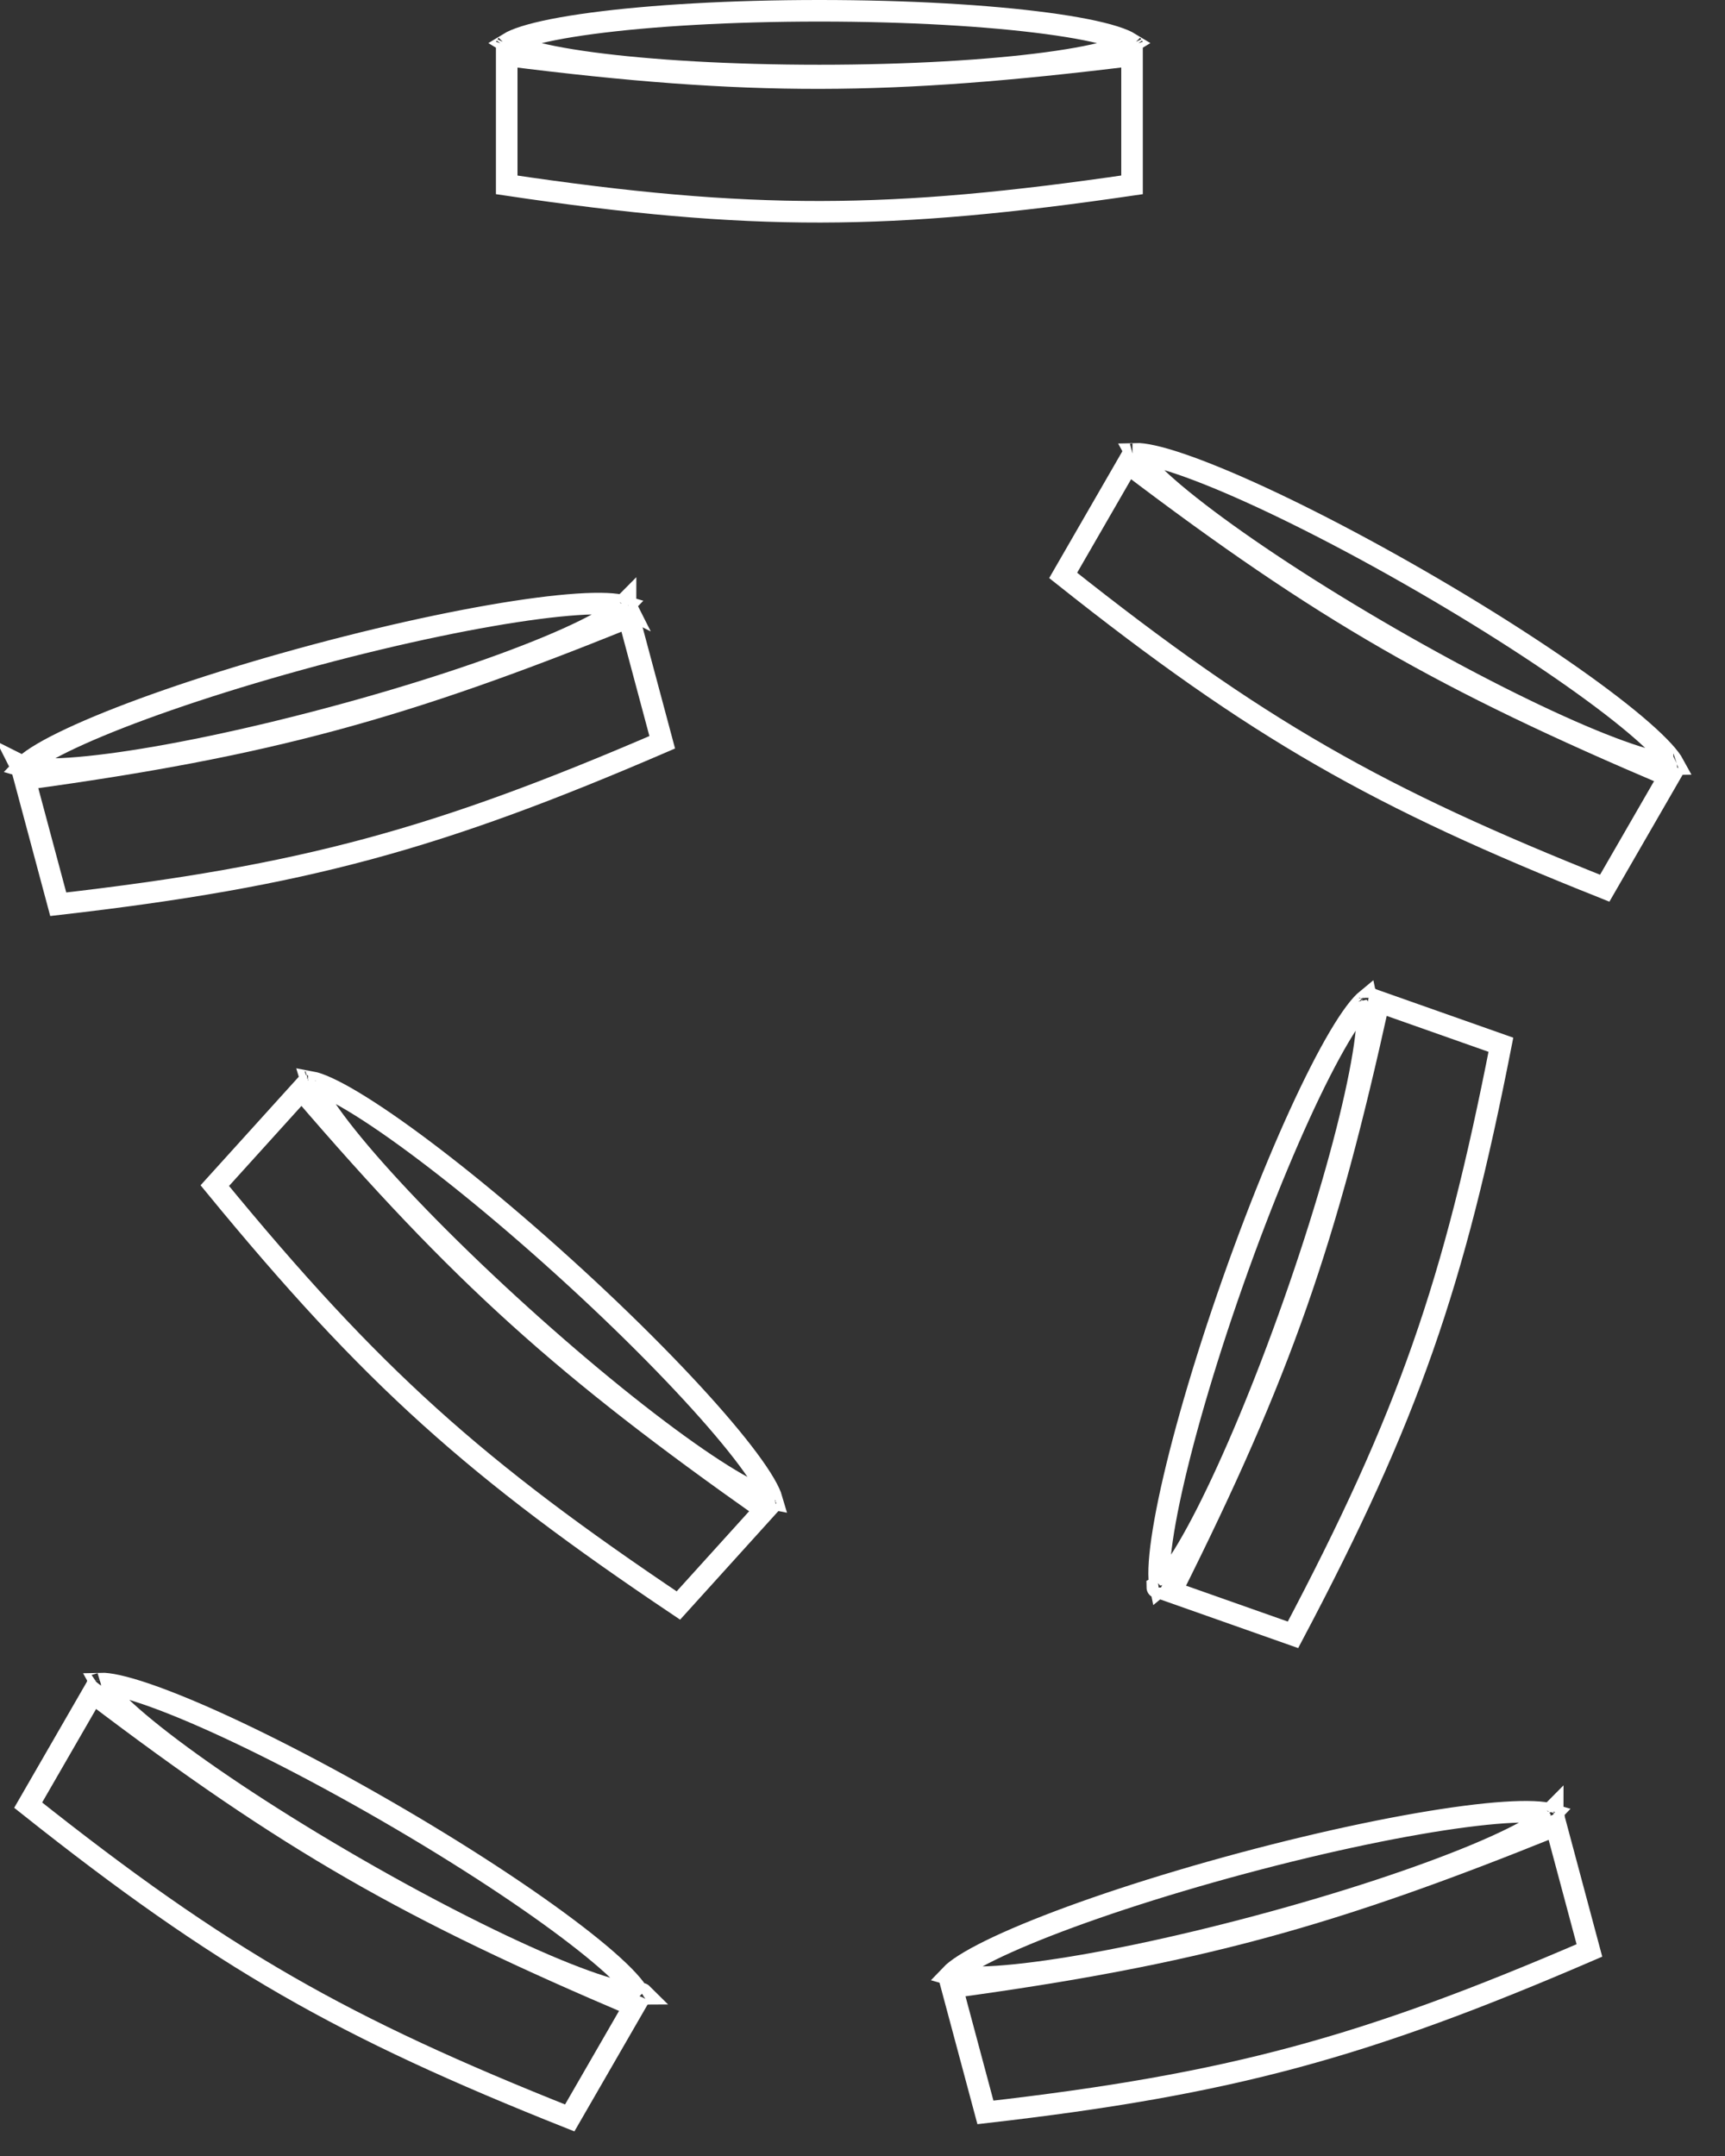 <svg width="80" height="100" viewBox="0 0 80 100" fill="none" xmlns="http://www.w3.org/2000/svg">
<rect x="0" y="0" width="80" height="100" fill="#333333" stroke="none"/>
<path d="M23.5 8.575V2.569C34.815 4 41.263 3.947 52.5 2.567V8.574C41.3 10.211 34.863 10.267 23.5 8.575Z" stroke="white"/>
<path d="M52.525 1.903C52.525 1.903 52.524 1.905 52.522 1.907C52.523 1.905 52.525 1.903 52.525 1.903ZM51.671 1.699C52.014 1.807 52.251 1.911 52.398 2.001C52.251 2.092 52.014 2.195 51.671 2.303C50.953 2.53 49.887 2.741 48.541 2.921C45.854 3.279 42.127 3.503 38 3.503C33.873 3.503 30.146 3.279 27.459 2.921C26.113 2.741 25.047 2.53 24.329 2.303C23.986 2.195 23.749 2.092 23.602 2.001C23.749 1.911 23.986 1.807 24.329 1.699C25.047 1.473 26.113 1.261 27.459 1.082C30.146 0.723 33.873 0.5 38 0.5C42.127 0.5 45.854 0.723 48.541 1.082C49.887 1.261 50.953 1.473 51.671 1.699ZM23.475 1.903C23.475 1.903 23.477 1.905 23.478 1.907C23.476 1.905 23.475 1.903 23.475 1.903ZM23.475 2.1C23.475 2.1 23.476 2.098 23.478 2.095C23.477 2.098 23.475 2.1 23.475 2.1ZM52.522 2.095C52.524 2.098 52.525 2.1 52.525 2.1C52.525 2.1 52.523 2.098 52.522 2.095Z" stroke="white"/>
<path d="M49.306 26.689L52.307 21.488C61.391 28.388 67.002 31.569 77.423 35.995L74.422 41.197C63.904 37.011 58.301 33.839 49.306 26.689Z" stroke="white"/>
<path d="M77.777 35.433C77.777 35.433 77.775 35.434 77.772 35.435C77.775 35.434 77.776 35.433 77.777 35.433ZM77.139 34.829C77.382 35.094 77.535 35.303 77.617 35.454C77.445 35.459 77.188 35.43 76.837 35.352C76.102 35.189 75.074 34.839 73.817 34.321C71.312 33.287 67.973 31.616 64.398 29.551C60.824 27.486 57.708 25.428 55.561 23.773C54.484 22.944 53.667 22.228 53.158 21.672C52.916 21.407 52.762 21.199 52.68 21.047C52.852 21.042 53.109 21.071 53.46 21.149C54.196 21.312 55.223 21.663 56.48 22.181C58.985 23.215 62.325 24.886 65.899 26.951C69.473 29.016 72.589 31.074 74.736 32.728C75.813 33.558 76.63 34.274 77.139 34.829ZM52.619 20.898C52.619 20.898 52.619 20.9 52.619 20.904C52.619 20.9 52.619 20.898 52.619 20.898ZM52.52 21.069C52.52 21.069 52.522 21.068 52.526 21.067C52.522 21.068 52.521 21.069 52.52 21.069ZM77.678 35.598C77.678 35.602 77.678 35.603 77.678 35.603C77.678 35.603 77.678 35.601 77.678 35.598Z" stroke="white"/>
<path d="M9.961 54.992L13.989 50.54C21.417 59.2 26.233 63.491 35.49 70.014L31.461 74.467C22.06 68.158 17.25 63.877 9.961 54.992Z" stroke="white"/>
<path d="M35.953 69.538C35.953 69.538 35.952 69.538 35.948 69.539C35.951 69.538 35.953 69.538 35.953 69.538ZM35.457 68.813C35.638 69.124 35.745 69.36 35.793 69.525C35.624 69.494 35.378 69.411 35.052 69.261C34.367 68.947 33.436 68.388 32.317 67.617C30.085 66.078 27.172 63.741 24.112 60.969C21.052 58.198 18.439 55.529 16.688 53.46C15.81 52.422 15.162 51.55 14.781 50.9C14.6 50.589 14.493 50.353 14.445 50.188C14.614 50.219 14.86 50.302 15.187 50.452C15.871 50.766 16.802 51.325 17.921 52.096C20.153 53.635 23.066 55.972 26.126 58.744C29.186 61.515 31.799 64.184 33.55 66.254C34.428 67.291 35.076 68.163 35.457 68.813ZM14.417 50.029C14.417 50.029 14.417 50.031 14.416 50.035C14.416 50.031 14.417 50.029 14.417 50.029ZM14.285 50.175C14.285 50.175 14.286 50.175 14.29 50.174C14.287 50.175 14.285 50.175 14.285 50.175ZM35.822 69.678C35.822 69.682 35.821 69.684 35.821 69.684C35.821 69.684 35.821 69.682 35.822 69.678Z" stroke="white"/>
<path d="M2.701 41.941L1.147 36.139C12.447 34.591 18.662 32.87 29.159 28.627L30.712 34.429C20.317 38.91 14.114 40.632 2.701 41.941Z" stroke="white"/>
<path d="M29.011 27.979C29.011 27.979 29.011 27.98 29.009 27.984C29.01 27.98 29.011 27.979 29.011 27.979ZM28.133 28.003C28.492 28.019 28.749 28.057 28.914 28.107C28.795 28.232 28.593 28.393 28.29 28.587C27.654 28.991 26.68 29.471 25.426 29.994C22.924 31.036 19.381 32.217 15.395 33.285C11.408 34.354 7.751 35.104 5.063 35.453C3.716 35.629 2.632 35.701 1.88 35.668C1.521 35.652 1.264 35.614 1.099 35.564C1.218 35.439 1.42 35.277 1.723 35.084C2.359 34.679 3.333 34.2 4.587 33.677C7.09 32.635 10.632 31.454 14.618 30.385C18.605 29.316 22.262 28.567 24.95 28.217C26.297 28.042 27.381 27.97 28.133 28.003ZM0.951 35.502C0.951 35.502 0.953 35.503 0.955 35.506C0.952 35.504 0.951 35.502 0.951 35.502ZM1.002 35.692C1.002 35.692 1.002 35.691 1.004 35.687C1.003 35.69 1.002 35.692 1.002 35.692ZM29.058 28.165C29.061 28.167 29.062 28.169 29.062 28.169C29.062 28.169 29.06 28.168 29.058 28.165Z" stroke="white"/>
<path d="M45.701 97.978L44.147 92.176C55.447 90.628 61.662 88.907 72.159 84.664L73.712 90.466C63.317 94.948 57.114 96.669 45.701 97.978Z" stroke="white"/>
<path d="M72.011 84.016C72.011 84.016 72.011 84.017 72.009 84.021C72.01 84.017 72.011 84.016 72.011 84.016ZM71.133 84.04C71.493 84.055 71.749 84.094 71.914 84.143C71.795 84.269 71.593 84.43 71.29 84.624C70.654 85.028 69.68 85.508 68.426 86.031C65.924 87.073 62.381 88.254 58.395 89.322C54.408 90.391 50.751 91.141 48.063 91.49C46.716 91.666 45.632 91.737 44.88 91.705C44.52 91.689 44.264 91.65 44.099 91.601C44.218 91.476 44.42 91.314 44.723 91.121C45.359 90.716 46.333 90.236 47.587 89.714C50.09 88.672 53.632 87.491 57.618 86.422C61.605 85.353 65.262 84.604 67.95 84.254C69.297 84.079 70.381 84.007 71.133 84.04ZM43.951 91.539C43.951 91.539 43.953 91.54 43.956 91.543C43.952 91.54 43.951 91.539 43.951 91.539ZM44.002 91.729C44.002 91.729 44.002 91.727 44.004 91.724C44.003 91.727 44.002 91.729 44.002 91.729ZM72.058 84.202C72.061 84.204 72.062 84.205 72.062 84.205C72.062 84.206 72.06 84.204 72.058 84.202Z" stroke="white"/>
<path d="M1.306 83.727L4.307 78.525C13.391 85.426 19.002 88.606 29.423 93.033L26.422 98.235C15.904 94.049 10.302 90.877 1.306 83.727Z" stroke="white"/>
<path d="M29.777 92.471C29.777 92.471 29.775 92.471 29.772 92.473C29.775 92.471 29.776 92.47 29.777 92.471ZM29.139 91.867C29.382 92.132 29.535 92.341 29.617 92.492C29.445 92.497 29.188 92.468 28.837 92.39C28.102 92.227 27.074 91.877 25.817 91.359C23.312 90.325 19.973 88.653 16.398 86.589C12.824 84.524 9.708 82.466 7.561 80.811C6.484 79.981 5.667 79.266 5.158 78.71C4.915 78.445 4.762 78.236 4.68 78.085C4.852 78.08 5.109 78.109 5.46 78.187C6.195 78.35 7.223 78.7 8.48 79.218C10.985 80.252 14.325 81.923 17.899 83.988C21.473 86.053 24.589 88.111 26.736 89.766C27.813 90.595 28.63 91.311 29.139 91.867ZM4.619 77.936C4.619 77.936 4.619 77.938 4.619 77.941C4.619 77.938 4.619 77.936 4.619 77.936ZM4.521 78.106C4.52 78.106 4.522 78.106 4.525 78.104C4.522 78.106 4.521 78.106 4.521 78.106ZM29.678 92.635C29.678 92.639 29.678 92.641 29.678 92.641C29.678 92.641 29.678 92.639 29.678 92.635Z" stroke="white"/>
<path d="M59.965 75.827L54.305 73.83C59.417 63.627 61.511 57.524 63.947 46.461L69.607 48.458C67.425 59.572 65.338 65.666 59.965 75.827Z" stroke="white"/>
<path d="M63.328 46.216C63.328 46.216 63.329 46.217 63.331 46.221C63.329 46.218 63.328 46.216 63.328 46.216ZM62.852 46.955C63.068 46.667 63.245 46.478 63.378 46.369C63.415 46.538 63.433 46.796 63.421 47.155C63.396 47.908 63.241 48.984 62.962 50.315C62.407 52.969 61.378 56.561 60.005 60.456C58.633 64.35 57.183 67.793 55.952 70.21C55.335 71.421 54.782 72.356 54.329 72.959C54.114 73.246 53.937 73.435 53.803 73.544C53.767 73.375 53.748 73.117 53.76 72.758C53.786 72.004 53.941 70.929 54.219 69.598C54.775 66.944 55.804 63.352 57.176 59.457C58.548 55.562 59.998 52.12 61.23 49.703C61.847 48.492 62.4 47.557 62.852 46.955ZM53.668 73.631C53.668 73.631 53.67 73.63 53.673 73.63C53.669 73.631 53.668 73.632 53.668 73.631ZM53.854 73.697C53.854 73.697 53.853 73.696 53.851 73.692C53.853 73.695 53.854 73.697 53.854 73.697ZM63.509 46.283C63.512 46.282 63.514 46.281 63.514 46.282C63.514 46.282 63.512 46.282 63.509 46.283Z" stroke="white"/>
</svg>
